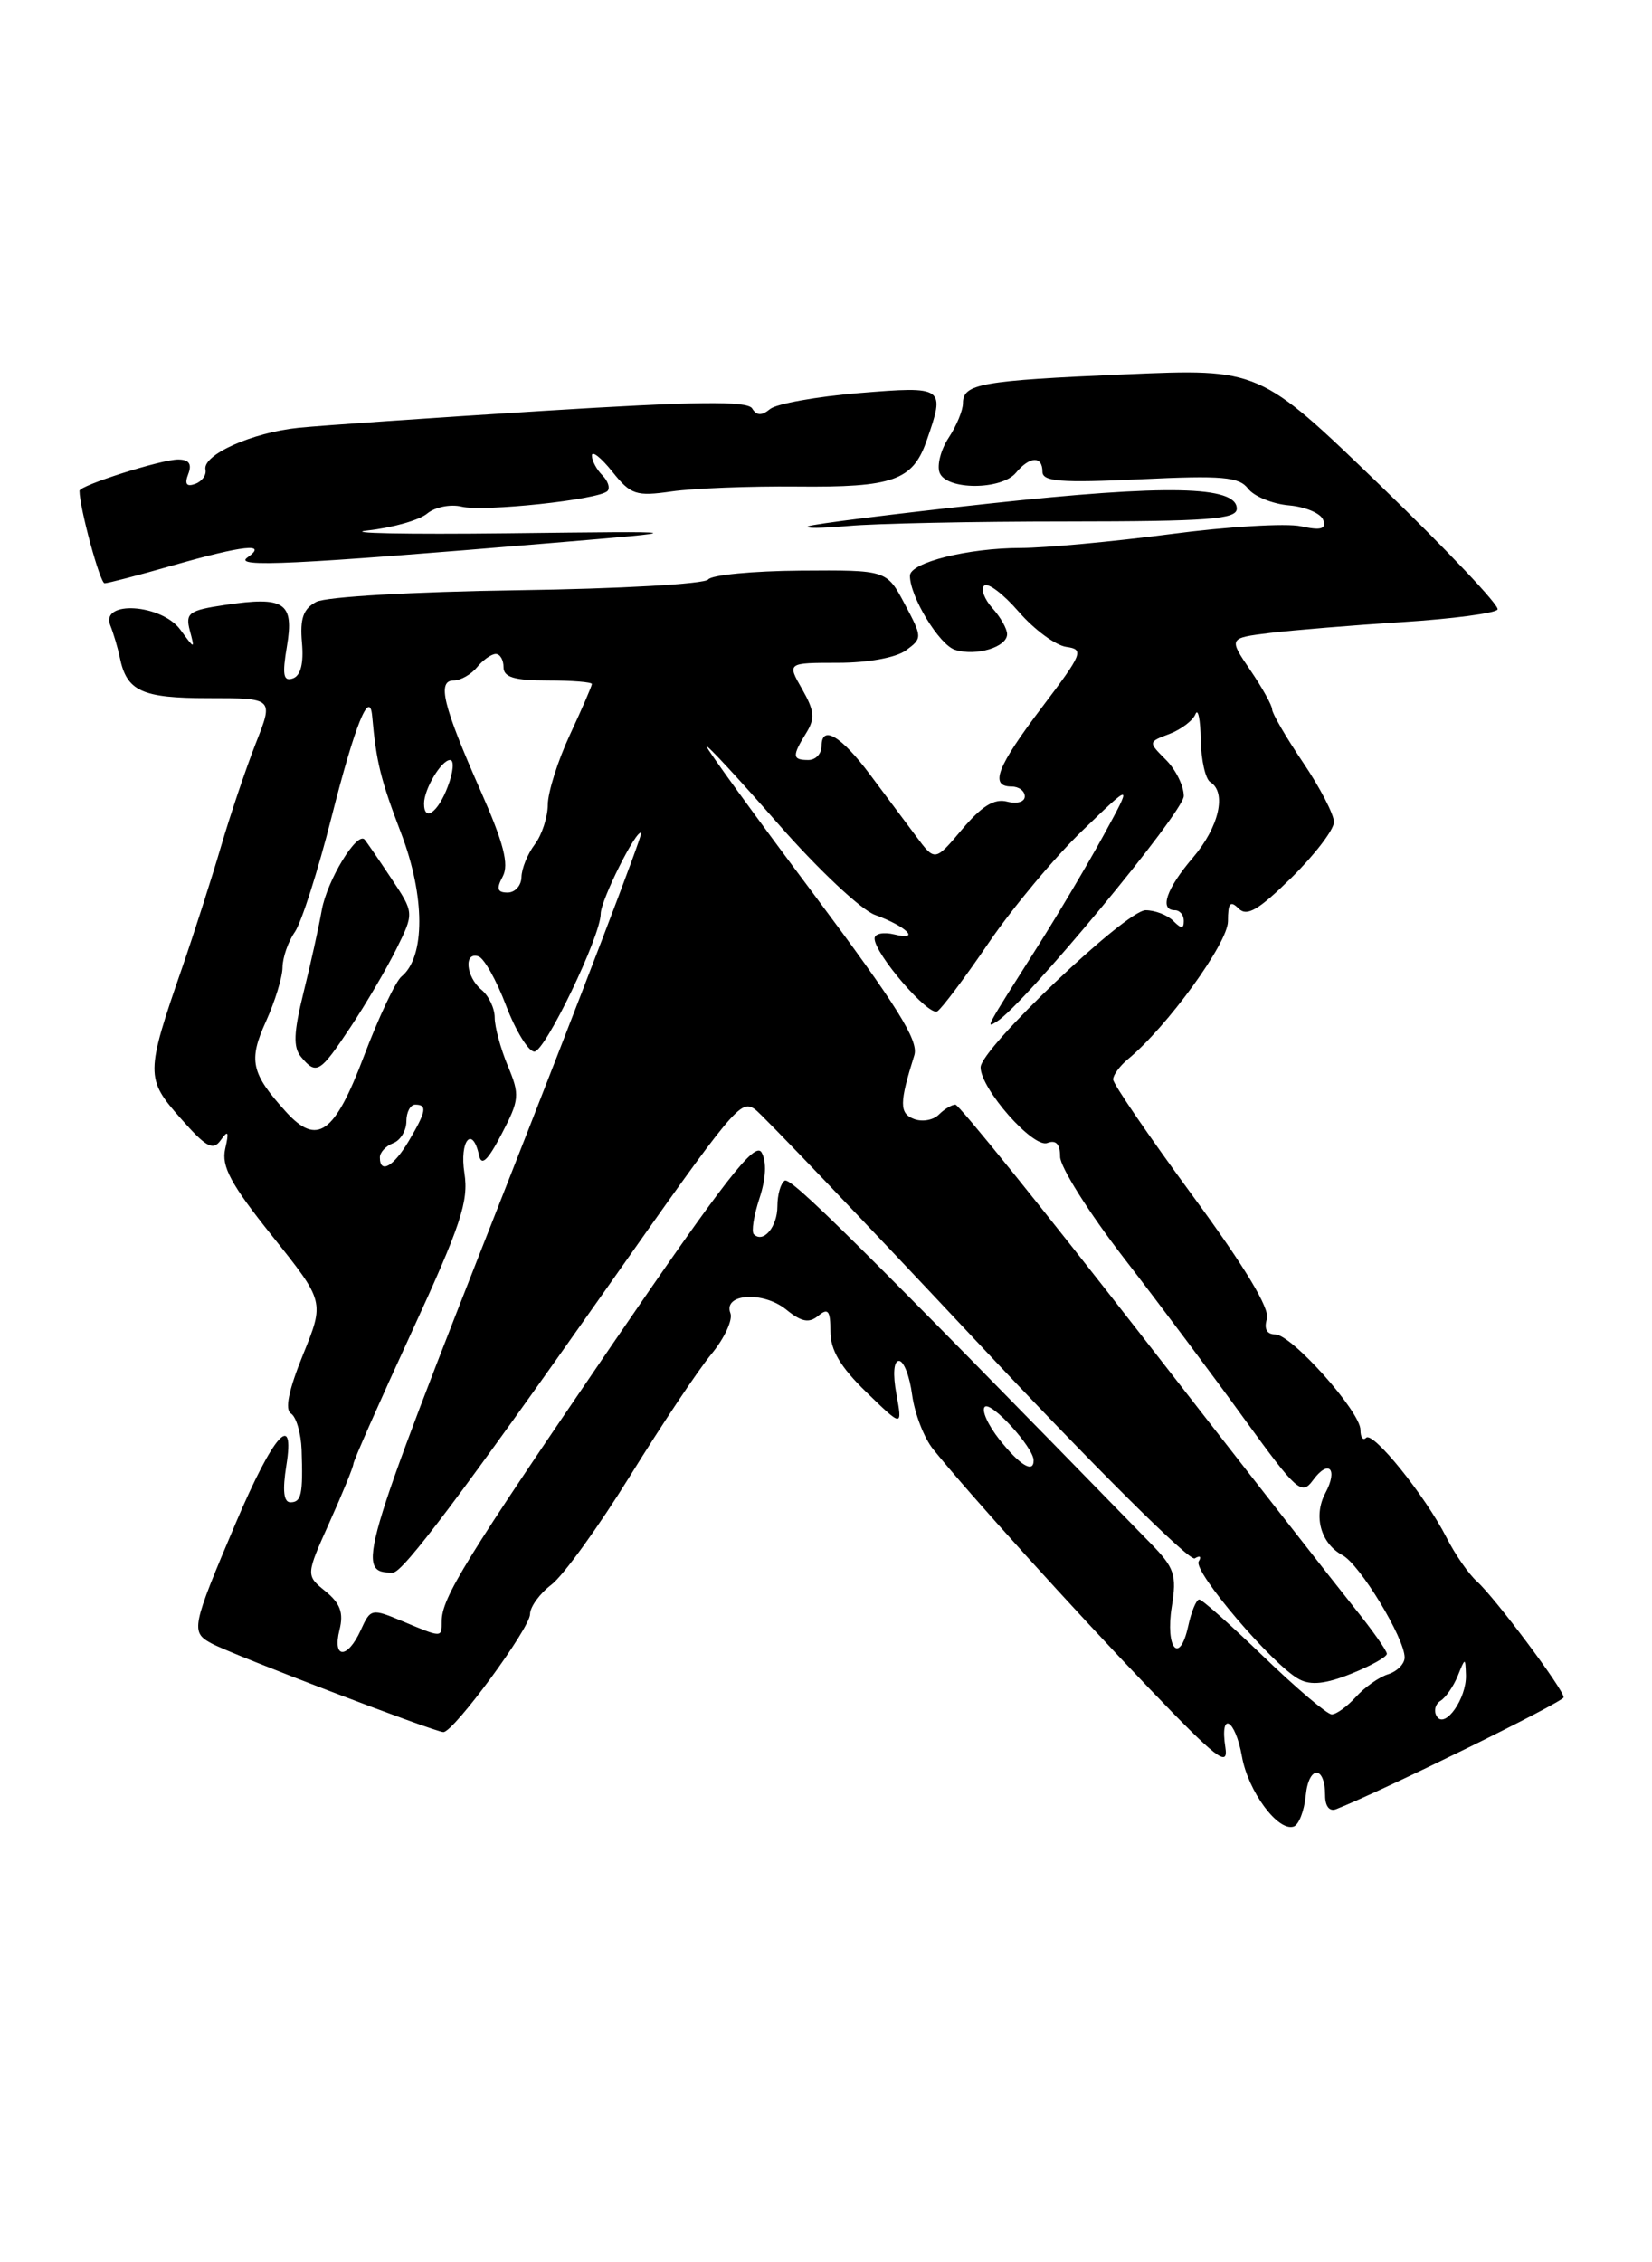 <?xml version="1.0" encoding="UTF-8" standalone="no"?>
<!DOCTYPE svg PUBLIC "-//W3C//DTD SVG 1.1//EN" "http://www.w3.org/Graphics/SVG/1.1/DTD/svg11.dtd" >
<svg xmlns="http://www.w3.org/2000/svg" xmlns:xlink="http://www.w3.org/1999/xlink" version="1.1" viewBox="0 0 187 256">
 <g >
 <path fill="currentColor"
d=" M 147.81 203.15 C 148.15 199.74 150.00 199.75 150.00 203.17 C 150.00 204.40 150.50 205.02 151.25 204.72 C 156.38 202.71 177.00 192.58 177.00 192.07 C 177.00 191.18 169.23 180.80 167.20 178.97 C 166.26 178.14 164.70 175.89 163.73 173.97 C 161.30 169.22 155.41 161.92 154.64 162.70 C 154.29 163.05 154.00 162.65 154.00 161.81 C 154.00 159.74 146.20 151.00 144.35 151.00 C 143.40 151.00 143.06 150.37 143.41 149.25 C 143.77 148.09 140.95 143.41 134.98 135.28 C 130.04 128.55 126.00 122.65 126.00 122.15 C 126.00 121.65 126.75 120.63 127.66 119.87 C 132.11 116.20 139.00 106.71 139.00 104.25 C 139.00 102.18 139.26 101.86 140.21 102.81 C 141.15 103.75 142.46 102.98 146.21 99.30 C 148.84 96.70 151.00 93.88 151.00 93.02 C 151.00 92.17 149.43 89.13 147.50 86.28 C 145.57 83.42 144.00 80.72 144.00 80.27 C 144.00 79.83 142.89 77.83 141.53 75.83 C 139.06 72.20 139.06 72.20 143.78 71.62 C 146.38 71.31 153.12 70.75 158.77 70.39 C 164.42 70.03 169.26 69.39 169.52 68.97 C 169.78 68.55 163.81 62.25 156.27 54.96 C 142.55 41.71 142.55 41.71 127.33 42.37 C 111.01 43.07 109.00 43.43 109.00 45.64 C 109.00 46.43 108.28 48.18 107.39 49.53 C 106.50 50.88 106.04 52.66 106.36 53.49 C 107.12 55.48 113.35 55.48 115.00 53.50 C 116.56 51.62 118.00 51.57 118.00 53.38 C 118.00 54.50 120.07 54.66 129.03 54.24 C 138.35 53.79 140.26 53.96 141.28 55.30 C 141.95 56.17 144.04 57.03 145.92 57.19 C 147.81 57.36 149.55 58.11 149.79 58.86 C 150.13 59.88 149.51 60.05 147.24 59.55 C 145.60 59.19 138.93 59.59 132.42 60.45 C 125.91 61.30 118.31 62.00 115.54 62.01 C 109.58 62.01 103.00 63.66 103.00 65.15 C 103.00 67.51 106.32 72.97 108.10 73.53 C 110.48 74.29 114.00 73.23 114.00 71.76 C 114.00 71.15 113.25 69.83 112.34 68.82 C 111.43 67.81 111.00 66.66 111.40 66.27 C 111.80 65.87 113.56 67.20 115.31 69.22 C 117.06 71.24 119.49 73.03 120.70 73.20 C 122.74 73.48 122.55 73.95 117.97 80.00 C 112.83 86.79 111.98 89.00 114.50 89.00 C 115.33 89.00 116.00 89.50 116.00 90.12 C 116.00 90.74 115.12 91.00 114.00 90.71 C 112.55 90.33 111.13 91.21 108.91 93.84 C 105.83 97.50 105.83 97.50 103.67 94.59 C 102.48 92.99 100.15 89.87 98.50 87.67 C 95.21 83.26 93.00 81.96 93.00 84.42 C 93.00 85.29 92.33 86.00 91.50 86.00 C 89.68 86.00 89.64 85.55 91.25 82.96 C 92.28 81.30 92.20 80.44 90.80 77.98 C 89.09 75.00 89.09 75.00 94.86 75.00 C 98.22 75.00 101.42 74.42 102.54 73.60 C 104.42 72.22 104.42 72.13 102.41 68.35 C 100.37 64.50 100.37 64.50 90.61 64.57 C 85.24 64.61 80.54 65.06 80.17 65.57 C 79.80 66.08 70.10 66.63 58.61 66.79 C 46.76 66.96 36.88 67.53 35.79 68.11 C 34.32 68.90 33.94 70.00 34.18 72.73 C 34.39 75.08 34.03 76.47 33.14 76.77 C 32.07 77.14 31.93 76.36 32.48 73.12 C 33.31 68.18 32.21 67.44 25.44 68.46 C 21.40 69.06 20.97 69.37 21.48 71.32 C 22.06 73.50 22.06 73.50 20.41 71.25 C 18.27 68.34 11.35 67.90 12.48 70.75 C 12.86 71.71 13.34 73.33 13.55 74.35 C 14.33 78.22 16.01 79.00 23.61 79.00 C 30.97 79.00 30.97 79.00 28.96 84.09 C 27.86 86.90 26.07 92.18 25.00 95.84 C 23.92 99.51 21.95 105.65 20.62 109.50 C 16.47 121.48 16.47 122.06 20.44 126.54 C 23.37 129.86 24.11 130.26 25.00 129.00 C 25.83 127.83 25.94 128.05 25.49 130.00 C 25.04 131.99 26.12 134.00 30.83 139.89 C 36.74 147.29 36.74 147.29 34.30 153.29 C 32.66 157.33 32.22 159.52 32.94 159.96 C 33.53 160.33 34.07 162.18 34.14 164.06 C 34.31 169.11 34.12 170.00 32.87 170.00 C 32.11 170.00 31.96 168.66 32.41 165.85 C 33.42 159.54 30.94 162.34 26.71 172.29 C 21.66 184.18 21.56 184.69 23.96 185.98 C 26.42 187.29 49.20 195.99 50.19 196.00 C 51.36 196.00 60.00 184.25 60.00 182.66 C 60.00 181.84 61.09 180.34 62.41 179.33 C 63.74 178.33 67.75 172.78 71.33 167.00 C 74.91 161.22 79.04 155.03 80.52 153.24 C 82.00 151.45 82.97 149.36 82.68 148.60 C 81.82 146.38 86.38 146.08 88.98 148.18 C 90.73 149.60 91.58 149.76 92.63 148.89 C 93.74 147.97 94.00 148.32 94.00 150.67 C 94.00 152.78 95.14 154.70 98.08 157.55 C 102.15 161.50 102.15 161.50 101.47 157.75 C 101.05 155.50 101.17 154.00 101.76 154.00 C 102.30 154.00 102.97 155.73 103.25 157.85 C 103.54 159.97 104.61 162.75 105.64 164.01 C 109.80 169.16 121.47 182.06 130.03 191.00 C 137.70 199.00 139.07 200.07 138.71 197.75 C 138.05 193.54 139.82 194.48 140.58 198.75 C 141.28 202.71 144.66 207.28 146.44 206.69 C 147.02 206.50 147.64 204.91 147.81 203.15 Z  M 19.50 64.00 C 27.55 61.70 30.40 61.39 28.00 63.09 C 26.38 64.23 33.09 63.91 62.50 61.44 C 78.50 60.10 78.50 60.10 57.50 60.35 C 45.95 60.48 38.80 60.34 41.61 60.03 C 44.43 59.72 47.46 58.86 48.35 58.12 C 49.24 57.38 50.99 57.03 52.24 57.33 C 54.71 57.94 67.79 56.55 68.76 55.57 C 69.09 55.24 68.83 54.43 68.18 53.78 C 67.53 53.13 67.00 52.13 67.00 51.55 C 67.01 50.97 68.04 51.79 69.31 53.37 C 71.41 56.00 72.00 56.19 76.05 55.61 C 78.50 55.26 84.85 55.01 90.17 55.06 C 101.10 55.17 103.32 54.38 104.89 49.87 C 107.02 43.77 106.91 43.69 97.25 44.48 C 92.44 44.88 87.90 45.69 87.17 46.29 C 86.21 47.07 85.65 47.05 85.14 46.22 C 84.60 45.35 78.73 45.42 61.46 46.50 C 48.83 47.29 36.39 48.15 33.80 48.41 C 28.52 48.95 22.89 51.48 23.26 53.15 C 23.39 53.75 22.87 54.48 22.09 54.76 C 21.11 55.12 20.87 54.77 21.31 53.64 C 21.75 52.50 21.39 52.00 20.15 52.00 C 18.25 52.00 9.00 54.94 9.00 55.54 C 9.00 57.44 11.32 66.00 11.84 66.00 C 12.20 66.00 15.65 65.10 19.50 64.00 Z  M 120.75 59.01 C 136.83 59.00 140.00 58.76 140.00 57.56 C 140.00 54.97 132.06 54.81 112.00 56.98 C 101.28 58.14 92.05 59.30 91.50 59.55 C 90.95 59.81 92.97 59.79 96.00 59.52 C 99.03 59.24 110.16 59.01 120.75 59.01 Z  M 162.64 194.22 C 162.27 193.63 162.46 192.84 163.05 192.47 C 163.65 192.10 164.53 190.83 165.01 189.65 C 165.86 187.54 165.87 187.54 165.94 189.56 C 166.02 192.21 163.55 195.70 162.64 194.22 Z  M 143.07 187.50 C 139.37 183.93 136.07 181.00 135.75 181.00 C 135.42 181.00 134.86 182.35 134.50 184.01 C 133.52 188.47 131.89 186.54 132.64 181.82 C 133.22 178.21 132.96 177.42 130.23 174.63 C 97.18 140.75 89.53 133.17 88.83 133.60 C 88.37 133.89 88.00 135.19 88.00 136.50 C 88.00 138.83 86.40 140.73 85.33 139.67 C 85.04 139.37 85.33 137.54 85.97 135.60 C 86.71 133.35 86.80 131.46 86.21 130.41 C 85.47 129.10 82.02 133.54 69.24 152.24 C 52.66 176.51 50.00 180.82 50.00 183.45 C 50.00 185.35 50.07 185.35 45.61 183.48 C 42.05 181.99 41.95 182.01 40.83 184.48 C 39.33 187.77 37.60 187.74 38.43 184.44 C 38.91 182.50 38.52 181.44 36.84 180.07 C 34.61 178.26 34.61 178.26 37.30 172.26 C 38.79 168.95 40.00 165.98 40.00 165.66 C 40.00 165.33 42.96 158.64 46.58 150.78 C 52.16 138.66 53.07 135.93 52.57 132.75 C 51.99 129.08 53.48 127.28 54.23 130.75 C 54.50 132.00 55.22 131.32 56.78 128.33 C 58.81 124.45 58.86 123.90 57.48 120.61 C 56.67 118.66 56.00 116.20 56.00 115.15 C 56.00 114.10 55.33 112.68 54.50 112.00 C 52.74 110.54 52.48 107.66 54.16 108.22 C 54.80 108.43 56.21 110.94 57.29 113.80 C 58.38 116.66 59.82 119.00 60.49 119.00 C 61.70 119.00 68.00 105.93 68.00 103.40 C 68.00 101.87 72.07 93.74 72.58 94.25 C 72.77 94.43 65.68 112.96 56.84 135.41 C 40.67 176.48 40.22 178.03 44.50 177.95 C 45.62 177.93 52.31 169.03 68.50 146.03 C 83.25 125.07 83.82 124.38 85.48 125.54 C 86.23 126.07 97.49 137.86 110.51 151.75 C 123.74 165.87 134.65 176.72 135.24 176.35 C 135.83 175.99 136.03 176.14 135.69 176.69 C 135.01 177.79 144.08 188.44 147.05 190.02 C 148.38 190.74 150.06 190.56 152.95 189.40 C 155.18 188.51 157.00 187.49 156.99 187.14 C 156.98 186.79 155.35 184.47 153.36 182.00 C 151.37 179.53 140.55 165.69 129.32 151.25 C 118.08 136.81 108.55 125.00 108.15 125.00 C 107.74 125.00 106.89 125.51 106.27 126.13 C 105.64 126.76 104.38 126.98 103.45 126.62 C 101.79 125.98 101.80 124.81 103.50 119.40 C 104.01 117.75 101.54 113.81 92.08 101.14 C 85.43 92.26 80.00 84.76 80.00 84.49 C 80.00 84.21 83.65 88.15 88.10 93.24 C 92.56 98.33 97.48 102.97 99.05 103.53 C 102.63 104.83 104.27 106.49 101.25 105.74 C 100.01 105.44 99.00 105.64 99.00 106.20 C 99.00 107.94 105.13 115.04 106.10 114.44 C 106.61 114.12 109.23 110.63 111.92 106.68 C 114.61 102.73 119.37 97.03 122.51 94.00 C 128.21 88.50 128.21 88.50 124.93 94.50 C 123.12 97.80 119.79 103.42 117.52 107.00 C 111.48 116.53 111.54 116.40 112.83 115.60 C 115.93 113.69 134.00 91.89 134.00 90.07 C 134.00 88.93 133.09 87.09 131.98 85.98 C 129.96 83.96 129.96 83.96 132.38 83.05 C 133.70 82.54 135.03 81.54 135.32 80.81 C 135.61 80.09 135.88 81.39 135.92 83.69 C 135.96 86.00 136.45 88.16 137.00 88.50 C 138.89 89.67 137.99 93.58 135.04 97.04 C 132.03 100.56 131.19 103.00 133.00 103.00 C 133.55 103.00 134.00 103.54 134.00 104.20 C 134.00 105.13 133.73 105.13 132.80 104.20 C 132.14 103.54 130.74 103.00 129.68 103.00 C 127.45 103.00 111.00 118.66 111.00 120.78 C 111.00 123.21 116.95 129.96 118.55 129.34 C 119.53 128.96 120.00 129.46 120.00 130.89 C 120.00 132.05 123.26 137.23 127.25 142.40 C 131.24 147.56 137.37 155.75 140.87 160.59 C 146.77 168.73 147.34 169.25 148.61 167.52 C 150.39 165.08 151.50 166.20 150.03 168.95 C 148.64 171.55 149.50 174.66 151.97 175.99 C 153.94 177.04 159.00 185.38 159.00 187.56 C 159.00 188.28 158.16 189.13 157.13 189.46 C 156.10 189.78 154.46 190.94 153.48 192.03 C 152.49 193.11 151.27 194.00 150.75 194.00 C 150.23 194.00 146.78 191.07 143.07 187.50 Z  M 113.13 162.90 C 111.83 161.25 111.08 159.59 111.47 159.20 C 112.17 158.51 116.99 163.79 117.00 165.25 C 117.01 166.77 115.44 165.81 113.13 162.90 Z  M 43.00 130.97 C 43.00 130.40 43.67 129.68 44.50 129.36 C 45.33 129.05 46.00 127.93 46.00 126.89 C 46.00 125.85 46.45 125.00 47.00 125.00 C 48.39 125.00 48.26 125.75 46.28 129.10 C 44.56 132.01 43.00 132.90 43.00 130.97 Z  M 32.35 125.79 C 28.42 121.45 28.10 120.00 30.10 115.59 C 31.12 113.34 31.97 110.59 31.98 109.47 C 31.99 108.36 32.61 106.56 33.37 105.47 C 34.12 104.39 35.99 98.55 37.52 92.50 C 40.19 81.98 41.85 77.87 42.13 81.05 C 42.59 86.21 43.08 88.21 45.41 94.30 C 48.13 101.42 48.15 108.29 45.45 110.50 C 44.78 111.05 42.87 115.10 41.20 119.50 C 37.86 128.34 35.91 129.72 32.35 125.79 Z  M 39.66 116.25 C 41.40 113.64 43.74 109.65 44.86 107.40 C 46.89 103.30 46.89 103.30 44.29 99.40 C 42.86 97.25 41.51 95.28 41.28 95.01 C 40.43 94.02 37.02 99.62 36.42 103.00 C 36.08 104.92 35.15 109.13 34.35 112.34 C 33.24 116.83 33.17 118.50 34.07 119.59 C 35.81 121.68 36.21 121.44 39.66 116.25 Z  M 56.91 99.18 C 57.64 97.80 57.02 95.40 54.38 89.43 C 50.14 79.83 49.45 77.00 51.36 77.00 C 52.13 77.00 53.32 76.33 54.00 75.50 C 54.68 74.67 55.64 74.00 56.12 74.00 C 56.61 74.00 57.00 74.67 57.00 75.50 C 57.00 76.63 58.22 77.00 62.00 77.00 C 64.75 77.00 67.00 77.18 67.00 77.40 C 67.00 77.62 65.88 80.21 64.51 83.15 C 63.14 86.09 62.02 89.65 62.01 91.06 C 62.00 92.47 61.34 94.49 60.53 95.56 C 59.72 96.63 59.05 98.29 59.03 99.25 C 59.01 100.21 58.31 101.00 57.46 101.00 C 56.29 101.00 56.16 100.57 56.91 99.18 Z  M 48.00 90.93 C 48.00 89.29 49.97 86.00 50.95 86.00 C 51.43 86.00 51.32 87.35 50.69 89.00 C 49.59 91.93 48.00 93.07 48.00 90.93 Z "/>
</g>
</svg>